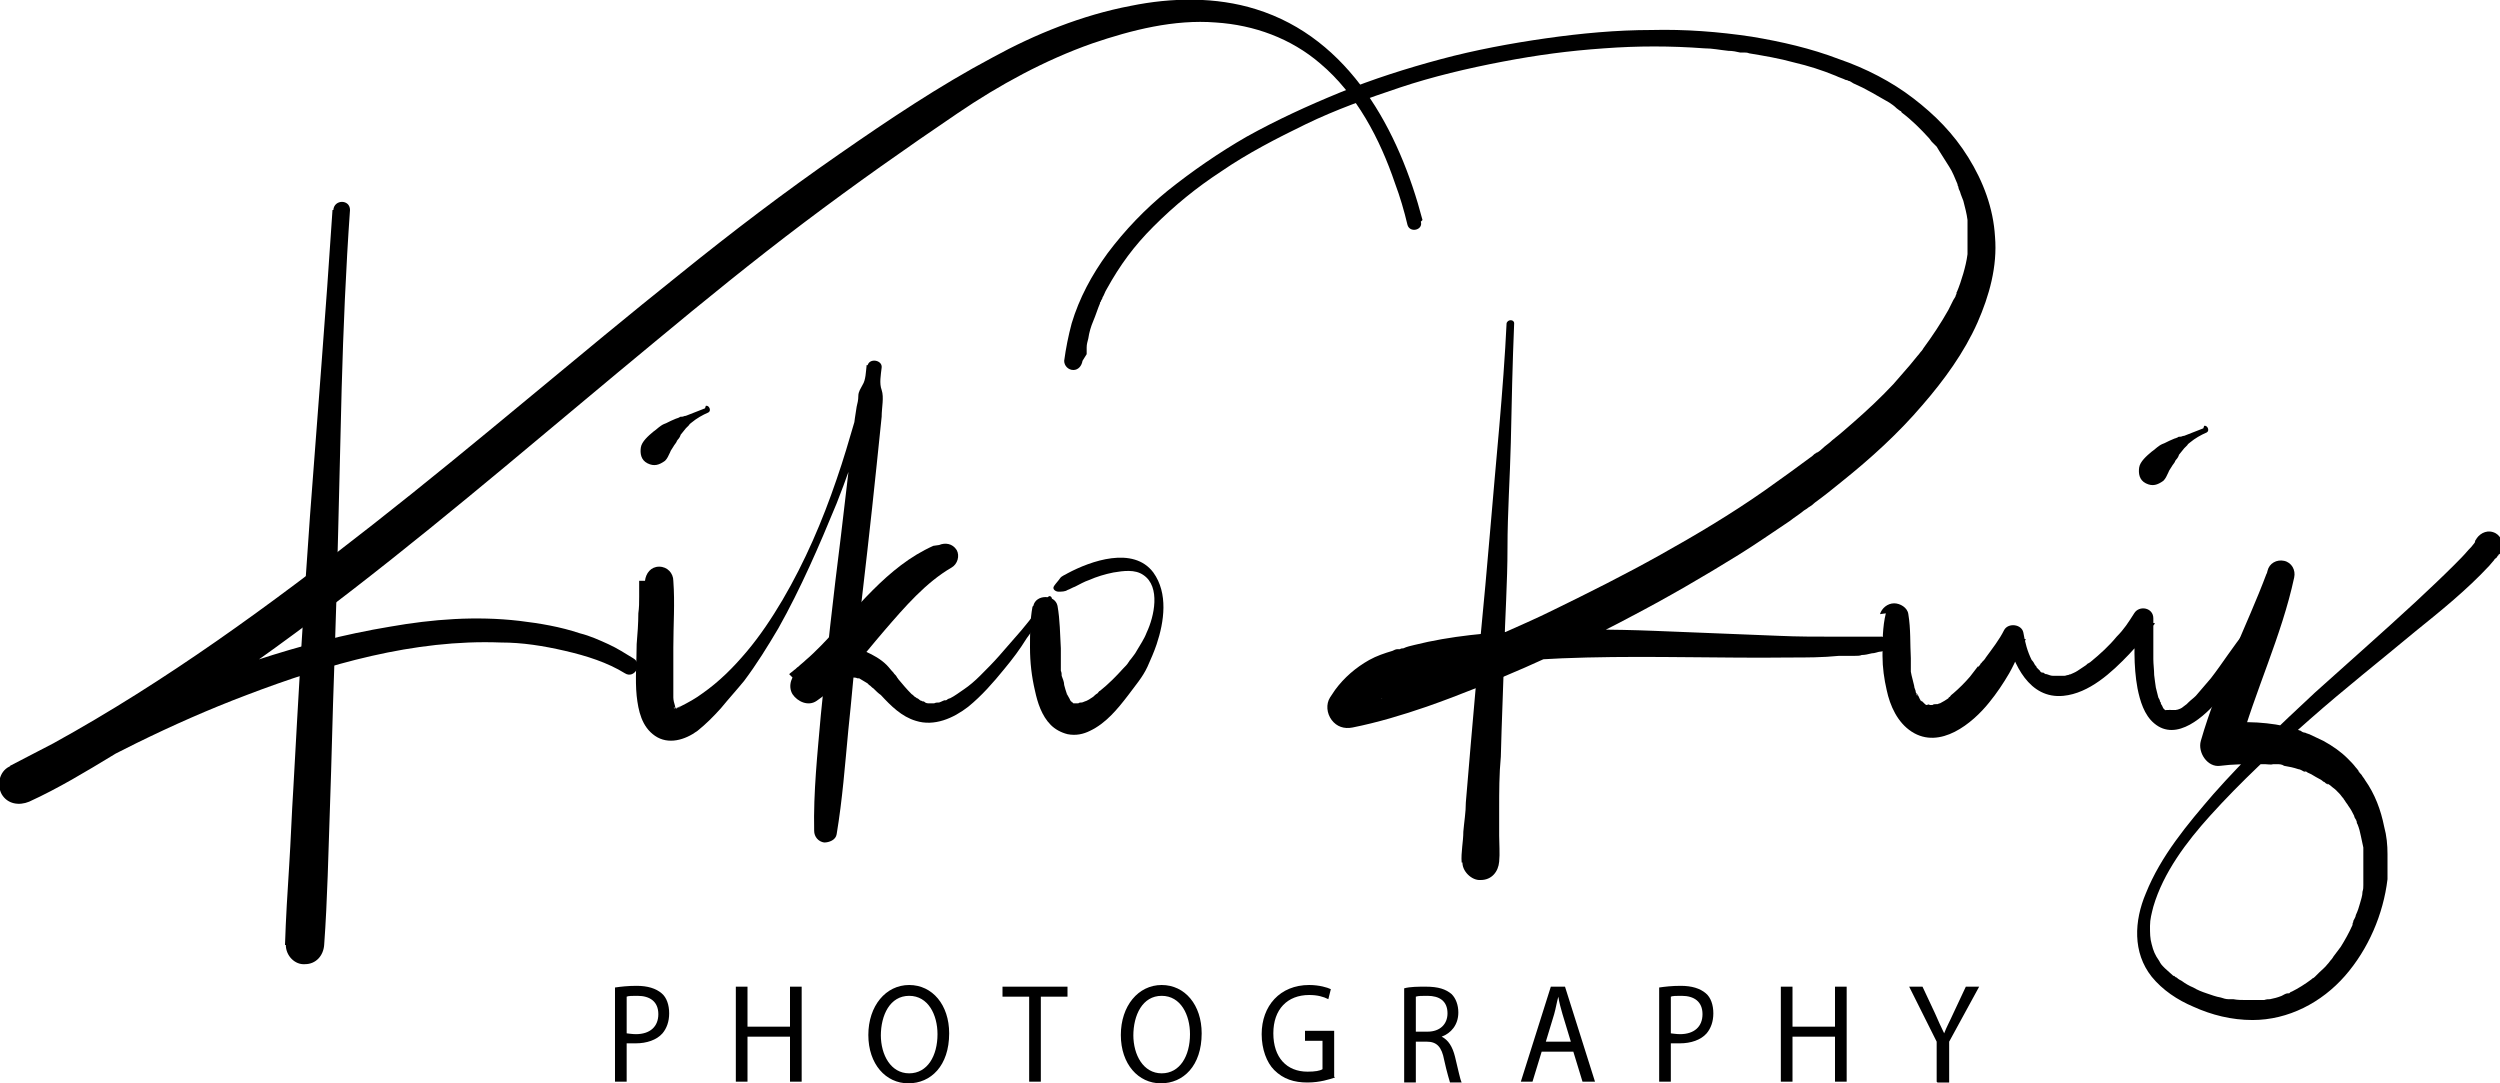 <svg xmlns="http://www.w3.org/2000/svg" viewBox="0 0 30 13">
  <path d="M7.38,11.85c.07-.01,.15-.02,.26-.02,.13,0,.23,.03,.3,.09,.06,.05,.09,.14,.09,.24s-.03,.18-.08,.24c-.07,.08-.19,.12-.32,.12-.04,0-.08,0-.11,0v.46h-.14v-1.13Zm.14,.55s.07,.01,.11,.01c.17,0,.27-.09,.27-.24s-.1-.22-.25-.22c-.06,0-.11,0-.13,.01v.44Z" />
  <path d="M8.97,11.84v.48h.51v-.48h.14v1.14h-.14v-.54h-.51v.54h-.14v-1.14h.14Z" />
  <path d="M11.39,12.4c0,.39-.22,.6-.49,.6s-.48-.23-.48-.58,.21-.6,.49-.6,.48,.24,.48,.58Zm-.82,.02c0,.24,.12,.46,.34,.46s.34-.21,.34-.47c0-.23-.11-.46-.34-.46s-.34,.23-.34,.48Z" />
  <path d="M12.35,11.96h-.32v-.12h.78v.12h-.32v1.02h-.14v-1.02Z" />
  <path d="M14.42,12.4c0,.39-.22,.6-.49,.6s-.48-.23-.48-.58,.21-.6,.49-.6,.48,.24,.48,.58Zm-.82,.02c0,.24,.12,.46,.34,.46s.34-.21,.34-.47c0-.23-.11-.46-.34-.46s-.34,.23-.34,.48Z" />
  <path d="M16.02,12.93c-.06,.02-.18,.06-.33,.06-.16,0-.29-.04-.4-.15-.09-.09-.15-.25-.15-.43,0-.34,.22-.59,.57-.59,.12,0,.22,.03,.26,.05l-.03,.12c-.06-.03-.13-.05-.23-.05-.26,0-.43,.17-.43,.46s.16,.46,.41,.46c.09,0,.15-.01,.18-.03v-.34h-.21v-.12h.35v.55Z" />
  <path d="M16.85,11.86c.07-.02,.17-.02,.26-.02,.15,0,.24,.03,.31,.09,.05,.05,.08,.13,.08,.22,0,.15-.09,.25-.2,.29h0c.08,.04,.13,.12,.16,.24,.04,.16,.06,.27,.08,.31h-.14s-.04-.13-.07-.27c-.03-.16-.09-.22-.21-.22h-.13v.49h-.14v-1.13Zm.14,.52h.14c.15,0,.24-.09,.24-.22,0-.15-.1-.21-.24-.21-.07,0-.11,0-.14,.01v.42Z" />
  <path d="M18.5,12.62l-.11,.36h-.14l.36-1.14h.17l.36,1.14h-.15l-.11-.36h-.38Zm.35-.12l-.1-.33c-.02-.07-.04-.14-.05-.21h0c-.02,.07-.03,.14-.05,.21l-.1,.33h.32Z" />
  <path d="M19.91,11.85c.07-.01,.15-.02,.26-.02,.13,0,.23,.03,.3,.09,.06,.05,.09,.14,.09,.24s-.03,.18-.08,.24c-.07,.08-.19,.12-.32,.12-.04,0-.08,0-.11,0v.46h-.14v-1.13Zm.14,.55s.07,.01,.11,.01c.17,0,.27-.09,.27-.24s-.1-.22-.25-.22c-.06,0-.11,0-.13,.01v.44Z" />
  <path d="M21.51,11.84v.48h.51v-.48h.14v1.14h-.14v-.54h-.51v.54h-.14v-1.14h.14Z" />
  <path d="M23.24,12.98v-.48l-.33-.66h.16l.15,.32c.04,.09,.07,.16,.11,.24h0c.03-.08,.07-.15,.11-.24l.15-.32h.16l-.36,.66v.49h-.14Z" />
  <path d="M3.99,2.52c-.08,1.23-.18,2.45-.27,3.67-.08,1.09-.14,2.18-.2,3.27-.02,.31-.03,.62-.05,.93s-.04,.63-.05,.95h.47s0-.07-.01-.11c0,0-.01-.07,0-.04,0-.06-.02-.12-.02-.17,0-.04-.01-.09-.02-.13,0-.06-.02-.11-.04-.17-.05-.13-.22-.13-.27,0-.02,.05-.03,.1-.04,.16,0,.05,0,.1-.02,.14-.02,.12-.04,.19-.04,.32s.11,.24,.23,.23c.13,0,.22-.1,.23-.23,.04-.55,.05-1.11,.07-1.67s.03-1.09,.05-1.63c.04-1.13,.06-2.25,.09-3.38,.02-.72,.05-1.43,.1-2.14,0-.13-.19-.13-.2,0h0Z" />
  <path d="M17.07,2.64c-.28-1.07-.87-2.18-2-2.53-.48-.15-1.01-.14-1.5-.04-.58,.11-1.15,.34-1.66,.62-.64,.34-1.25,.75-1.84,1.16-.65,.45-1.28,.93-1.9,1.43-1.24,.99-2.44,2.03-3.69,3.01s-2.48,1.88-3.84,2.63c-.17,.09-.35,.18-.52,.27l.24,.41c.84-.48,1.7-.92,2.6-1.26,.97-.37,2.01-.67,3.05-.63,.26,0,.51,.04,.77,.1s.51,.14,.72,.27c.11,.07,.22-.11,.1-.18-.1-.06-.19-.12-.3-.17s-.22-.1-.34-.13c-.24-.08-.48-.12-.73-.15-.52-.06-1.04-.02-1.55,.07-1.09,.18-2.14,.56-3.14,1-.48,.21-.96,.44-1.43,.68-.12,.06-.15,.22-.09,.33,.07,.12,.21,.14,.33,.09,.35-.16,.68-.36,1.01-.56s.66-.4,.98-.62c.65-.43,1.28-.89,1.9-1.37,1.24-.96,2.42-1.98,3.62-2.97,.59-.49,1.18-.97,1.79-1.43s1.22-.89,1.84-1.31c.5-.34,1.05-.64,1.62-.84,.47-.16,.98-.29,1.48-.25,.46,.03,.9,.19,1.25,.49,.44,.37,.72,.91,.9,1.44,.06,.16,.11,.33,.15,.5,.03,.1,.19,.06,.16-.04h0Z" />
  <path d="M7.67,6.97s0,.03,0,.05c0,0,0,.06,0,.02,0,.04,0,.08,0,.12,0,.07,0,.13-.01,.2,0,.12-.01,.25-.02,.37,0,.21-.02,.42,0,.62,.02,.18,.06,.37,.22,.48s.36,.05,.51-.06c.1-.08,.19-.17,.28-.27,.09-.11,.19-.22,.28-.33,.15-.2,.28-.41,.41-.63,.27-.48,.49-.99,.7-1.5,.11-.28,.21-.56,.3-.85,.08-.26,.14-.51,.22-.77l-.16-.04c-.01,.08-.01,.18-.05,.24-.02,.04-.05,.08-.05,.13s-.01,.09-.02,.13c-.03,.18-.05,.36-.07,.54-.04,.34-.08,.68-.12,1.02-.09,.71-.17,1.43-.24,2.14-.04,.46-.09,.92-.08,1.39,0,.07,.05,.13,.12,.14,.06,0,.14-.03,.15-.1,.07-.42,.1-.83,.14-1.25,.04-.37,.07-.75,.11-1.12,.08-.69,.16-1.38,.23-2.06,.02-.19,.04-.38,.06-.58,0-.11,.03-.23,0-.32-.03-.08-.01-.18,0-.27s-.15-.12-.17-.02c-.03,.22-.09,.44-.15,.65-.07,.24-.14,.48-.22,.71-.17,.5-.38,.99-.65,1.45-.13,.22-.27,.43-.43,.62s-.33,.36-.53,.5c-.08,.06-.17,.11-.27,.16,0,0-.02,0-.02,.01-.02,.01,.05-.02,.01,0-.01,0-.03,0-.04,.01,0,0-.02,0-.02,0-.03,0,.05,0,.02,0,0,0-.01,0-.01,0-.03,0-.01-.02,.02,0,0,0-.01,0-.01,0-.02,0,0-.01,.02,.01,0,0-.02-.01-.03-.01-.02,0,.05,.04,.01,0-.04-.03,.02,.04,0,0,0,0-.01-.03-.02-.04,0,0,.02,.05,.01,.03,0,0,0-.02,0-.02-.01-.03-.02-.07-.02-.1,0-.01,0-.02,0-.03,0-.04,0,0,0,.01,0,0,0-.05,0-.07,0-.05,0-.1,0-.16,0-.12,0-.23,0-.35,0-.27,.02-.53,0-.8,0-.09-.07-.17-.17-.17s-.16,.08-.17,.17h0Z" />
  <path d="M11.2,6.55c-.56,.25-.93,.77-1.35,1.2-.06,.06-.12,.12-.18,.17-.03,.03-.06,.05-.09,.08-.02,.01-.03,.03-.05,.04,0,0,.03-.02,0,0-.02,.02-.04,.03-.06,.05l.3,.3s.06-.06,.09-.09c.01-.01,.02-.02,.04-.03,.02-.01,.08-.05,.02-.01,.03-.01,.05-.04,.07-.05,.01,0,.02-.01,.03-.02,0,0,.01,0,.02-.01,.02,0,0,0-.02,0,.02,0,.03-.01,.05-.02,.03-.01-.04,.02-.02,0,0,0,.01,0,.02,0,.01,0,.02,0,.03-.01,.02,0,.05,0,.07-.02-.05,.02-.03,0,0,0,0,0,.02,0,.03,0,.01,0,.02,0,.03,0,.04,0-.04,0,0,0,.02,0,.04,0,.06,.01,0,0,.02,0,.02,0,.03,0-.04-.02,0,0,.03,.02,.07,.04,.1,.06,0,0,.01,.01,.02,.02-.02-.01-.03-.02,0,0,.02,.01,.03,.03,.05,.04,.03,.03,.06,.06,.09,.08,.12,.13,.25,.26,.42,.31,.22,.07,.45-.03,.63-.17,.16-.13,.3-.29,.43-.45,.1-.12,.19-.24,.27-.37,.11-.15,.22-.31,.3-.47,.01-.02-.02-.05-.04-.03-.11,.13-.21,.27-.32,.4-.09,.1-.18,.21-.27,.31-.07,.08-.15,.16-.23,.24-.06,.06-.13,.12-.19,.16-.06,.04-.11,.08-.17,.11-.01,0-.03,.01-.04,.02,0,0-.05,.02-.01,0-.02,0-.05,.02-.08,.03-.02,0-.04,0-.06,.01,.04,0,0,0,0,0s-.02,0-.03,0c0,0-.02,0-.03,0-.03,0,.03,0,0,0-.02,0-.04,0-.06-.02-.01,0-.03-.02,0,0,0,0-.02,0-.03-.01-.02,0-.03-.02-.05-.03,0,0-.01,0-.02-.01-.02-.02,.03,.02,0,0-.02-.01-.03-.03-.05-.04-.06-.06-.11-.12-.16-.18,0,0-.01-.02-.02-.02h0s.02,.02,0-.01c0,0,0,0,0,0-.01-.02-.03-.03-.04-.05-.03-.03-.05-.06-.08-.09-.07-.07-.16-.12-.25-.16-.28-.09-.58,.07-.8,.22-.09,.06-.14,.19-.08,.29,.06,.09,.19,.15,.29,.08,.32-.22,.56-.55,.81-.84s.5-.58,.81-.76c.07-.04,.1-.14,.06-.21-.05-.08-.14-.09-.21-.06h0Z" />
  <path d="M12.39,7.28c-.03,.16-.03,.33-.03,.49,0,.18,.02,.35,.06,.52,.03,.14,.08,.3,.19,.41,.05,.05,.12,.09,.2,.11,.1,.02,.19,0,.27-.04,.19-.09,.33-.26,.46-.43,.08-.11,.17-.21,.23-.34,.04-.09,.08-.18,.11-.27,.09-.27,.14-.61-.04-.86-.24-.32-.75-.14-1.03,.01-.03,.02-.07,.03-.09,.06s-.05,.06-.07,.09c-.03,.04,.02,.07,.05,.07,.04,0,.08,0,.11-.02,.03-.01,.06-.03,.09-.04,.06-.03,.11-.06,.17-.08,.09-.04,.19-.07,.29-.09,.12-.02,.26-.04,.36,.03,.21,.14,.13,.5,.04,.69-.03,.08-.08,.15-.12,.22-.02,.04-.05,.07-.07,.1-.02,.02-.02,.03-.03,.04-.01,.02-.04,.05-.06,.07-.09,.1-.18,.19-.28,.27-.01,0-.02,.02-.03,.03-.03,.03,.01,0,0,0-.02,.01-.04,.03-.05,.04-.03,.02-.07,.05-.11,.06,0,0-.02,.01-.03,.01,.04,0,.02,0,0,0-.01,0-.03,0-.04,.01-.05,.01,.03,0,0,0-.01,0-.03,0-.04,0h0c.05,0,.05,0-.01,0-.03,0,.05,.01,.02,0,0,0-.02,0-.03,0-.03,0,.04,.03,0,0,0,0,0,0,0,0-.03-.02,.03,.03,.01,.01-.02-.02-.03-.03-.05-.05,.05,.05,.01,.02,0,0,0-.01-.01-.02-.02-.04s-.01-.03-.02-.04c.03,.05,0,.02,0,0-.01-.03-.02-.06-.03-.1,0-.04-.02-.08-.03-.11,0-.02,0-.04-.01-.06,0,0,0-.01,0-.02,0,0,0-.01,0-.02,0-.02,0-.01,0,.02,0-.01,0-.05,0-.06,0-.02,0-.04,0-.06,0-.04,0-.09,0-.13-.01-.17-.01-.34-.04-.51-.03-.14-.26-.14-.29,0h0Z" />
  <path d="M8.46,4.9c-.08,.03-.15,.06-.23,.09-.02,0-.03,.01-.04,.01-.02,0-.03,0-.04,.01,0,0-.05,.02-.03,.01-.05,.02-.09,.04-.13,.06l.06-.02s-.08,.02-.12,.05c-.03,.02-.06,.05-.09,.07-.06,.05-.14,.12-.15,.19s0,.15,.08,.19,.14,.02,.21-.03c.03-.03,.04-.06,.06-.1,.01-.03,.03-.05,.04-.07,.01-.02,.03-.04,.04-.06,0,0,0-.01,.01-.02,.01-.01-.01,.02,0,0,.02-.02,.04-.05,.04-.08l-.03,.05s.06-.07,.09-.11c0,0,0,0,0,0,0,0,0,0,.01-.01,0,0,.02-.02,.03-.03,0-.01,.02-.02,.03-.03,.06-.05,.13-.09,.2-.12,.04-.02,.01-.09-.03-.08h0Z" />
  <path d="M26.44,5.14c-.08,.03-.15,.06-.23,.09-.02,0-.03,.01-.04,.01-.02,0-.03,0-.04,.01,0,0-.05,.02-.03,.01-.05,.02-.09,.04-.13,.06l.06-.02s-.08,.02-.12,.05c-.03,.02-.06,.05-.09,.07-.06,.05-.14,.12-.15,.19s0,.15,.08,.19,.14,.02,.21-.03c.03-.03,.04-.06,.06-.1,.01-.03,.03-.05,.04-.07,.01-.02,.03-.04,.04-.06,0,0,0-.01,.01-.02,.01-.01-.01,.02,0,0,.02-.02,.04-.05,.04-.08l-.03,.05s.06-.07,.09-.11c0,0,0,0,0,0,0,0,0,0,.01-.01,0,0,.02-.02,.03-.03,0-.01,.02-.02,.03-.03,.06-.05,.13-.09,.2-.12,.04-.02,.01-.09-.03-.08h0Z" />
  <path d="M18.08,3.86c-.04,.84-.13,1.68-.2,2.53s-.16,1.68-.23,2.53c-.02,.24-.04,.47-.06,.71,0,.12-.02,.23-.03,.35,0,.12-.03,.25-.02,.37h.44c0-.1,0-.2-.02-.3,0-.05,0-.1-.02-.15-.01-.05-.03-.07-.04-.12-.02-.05-.06-.09-.12-.09-.06,0-.1,.04-.12,.09-.02,.04-.03,.06-.04,.1-.02,.05-.02,.09-.03,.14-.02,.13-.03,.2-.04,.32-.01,.11,.11,.23,.22,.22,.13,0,.21-.1,.22-.22,.01-.1,0-.21,0-.31s0-.22,0-.32c0-.21,0-.42,.02-.63,.01-.42,.03-.84,.04-1.25s.04-.84,.04-1.26,.03-.84,.04-1.26c.01-.48,.02-.95,.04-1.43,0-.05-.08-.05-.09,0h0Z" />
  <path d="M13.04,4.25s0-.03,0-.05c0,0,0-.03,0,0,0-.01,0-.02,0-.03,0-.04,.01-.07,.02-.11,.01-.07,.03-.14,.06-.21s.05-.14,.08-.21c0,.02,0,0,0,0,0,0,0-.02,.01-.02,0-.02,.02-.03,.02-.05,.02-.03,.03-.07,.05-.1,.16-.29,.33-.52,.56-.75,.26-.26,.52-.47,.81-.66,.32-.22,.67-.4,1.02-.57s.74-.31,1.13-.44,.81-.23,1.23-.31,.79-.13,1.22-.16c.4-.03,.8-.03,1.2,0,.1,0,.19,.02,.29,.03,.05,0,.1,.01,.14,.02-.02,0,0,0,.01,0,.01,0,.02,0,.03,0,.02,0,.05,0,.07,.01,.18,.03,.36,.06,.54,.11,.17,.04,.33,.09,.5,.16,.04,.02,.08,.03,.12,.05-.02,0,0,0,0,0,0,0,.02,0,.03,.01,.02,0,.04,.02,.06,.03,.07,.03,.15,.07,.22,.11s.14,.08,.21,.12c.03,.02,.06,.04,.09,.07,.01,.01,.03,.02,.04,.03,.01,0,.03,.02,0,0,0,0,.02,.01,.02,.02,.12,.09,.23,.2,.33,.31,.01,.01,.02,.03,.03,.04,0,0,.01,.01,.02,.02,0,0,.02,.02,0,0-.02-.02,.02,.02,.02,.02,.02,.02,0,0,0,0s.01,.01,.02,.02c.01,.02,.02,.03,.03,.05,.04,.06,.08,.13,.12,.19s.07,.14,.1,.21c0,0-.01-.03,0,0,0,0,0,.02,.01,.03,0,.02,.01,.04,.02,.06,.01,.04,.03,.08,.04,.11,.02,.08,.04,.15,.05,.23,0,.03,0-.02,0,0,0,0,0,.02,0,.03,0,.02,0,.04,0,.06,0,.04,0,.08,0,.12s0,.08,0,.12c0,.02,0,.04,0,.05,0,0,0,.03,0,.03,0,0,0-.04,0,0-.01,.08-.03,.16-.05,.23s-.05,.16-.08,.23c-.02,.04,.01-.03,0,0,0,0,0,.02-.01,.03,0,.02-.02,.04-.03,.06-.02,.04-.04,.08-.06,.12-.09,.16-.19,.31-.3,.46,0,0-.01,.02-.02,.03-.02,.03,.01-.01,0,0-.02,.02-.03,.04-.05,.06-.03,.04-.06,.07-.09,.11-.07,.08-.13,.15-.2,.23-.15,.16-.31,.31-.47,.45-.08,.07-.17,.15-.26,.22-.04,.04-.09,.07-.13,.11-.02,.02-.05,.04-.07,.05-.01,0,.04-.03,0,0-.01,0-.03,.02-.04,.03-.19,.14-.38,.28-.58,.42-.4,.28-.82,.53-1.25,.77s-.85,.45-1.28,.66c-.2,.1-.41,.19-.61,.28-.02,.01-.05,.02-.07,.03-.01,0-.02,0-.03,.01-.03,.01,.05-.02,0,0-.05,.02-.1,.04-.15,.06-.09,.04-.19,.08-.28,.11-.33,.13-.66,.25-1,.34-.13,.04-.25,.07-.38,.09l.27,.35s.04-.05,.05-.08c0,0-.04,.05-.02,.02,0,0,.01-.01,.02-.02,0-.01,.02-.02,.03-.03,.02-.02,.05-.05,.07-.07,.01-.01,.03-.02,.04-.03,.03-.02-.05,.04-.02,.02,0,0,.01-.01,.02-.02,.06-.04,.12-.08,.18-.11,.08-.05,.17-.09,.24-.15l-.09,.05c.15-.05,.3-.1,.46-.13,.08-.02,.17-.04,.26-.05,.04,0,.08-.01,.13-.02,.02,0,.04,0,.06,0,0,0,.02,0,.03,0-.05,0,0,0,0,0,.4-.05,.79-.07,1.19-.08,.81-.02,1.63,.01,2.44,0,.2,0,.39,0,.59-.02,.04,0,.09,0,.13,0,0,0,.02,0,.03,0,.08,0,0,0,.03,0,.03,0,.06,0,.08-.01,.04,0,.08-.01,.12-.02,.04,0,.08-.02,.1-.02,.05,0,.09-.04,.09-.09,0-.05-.04-.1-.09-.09-.03,0-.08,0-.13,0-.04,0-.09,0-.13,0-.1,0-.2,0-.29,0-.22,0-.44,0-.66-.01-.5-.02-1-.04-1.5-.06s-1.02-.02-1.53,0c-.45,.02-.91,.06-1.35,.17-.04,.01-.09,.02-.13,.04-.01,0-.03,0-.04,.01-.02,.01,.03,0,.03,0-.02,0-.04,0-.06,0-.02,0-.04,.01-.06,.02-.1,.03-.19,.06-.28,.11-.16,.09-.3,.21-.41,.36-.02,.03-.04,.06-.06,.09-.05,.08-.04,.19,.02,.27s.15,.11,.25,.09c.3-.06,.6-.15,.89-.25,.4-.14,.79-.3,1.18-.47,.43-.19,.86-.39,1.27-.61,.44-.23,.87-.48,1.29-.74,.21-.13,.41-.27,.62-.41,.05-.04,.1-.07,.15-.11,.02-.02,.05-.03,.07-.05,.02-.01,.1-.07,.06-.04-.03,.02,.01-.01,.02-.02,.11-.08,.21-.16,.32-.25,.35-.28,.68-.58,.97-.92,.26-.3,.5-.63,.66-.99,.14-.32,.24-.67,.21-1.03-.02-.34-.14-.66-.32-.95s-.4-.51-.66-.71-.57-.36-.89-.47c-.34-.13-.69-.21-1.05-.27-.4-.06-.8-.09-1.2-.08-.42,0-.85,.04-1.27,.1s-.85,.14-1.26,.25-.82,.24-1.21,.4-.76,.33-1.12,.53c-.33,.19-.65,.41-.95,.65-.27,.22-.51,.47-.72,.75-.19,.26-.34,.54-.43,.84-.04,.15-.07,.3-.09,.45,0,.06,.05,.11,.11,.11,.06,0,.1-.05,.11-.11h0Z" />
  <path d="M22.63,7.36c-.04,.16-.04,.34-.04,.51,0,.14,.02,.28,.05,.41,.04,.19,.13,.39,.3,.5,.34,.22,.73-.1,.93-.35,.09-.11,.17-.23,.24-.35,.08-.14,.13-.28,.2-.41l-.23-.03c.08,.33,.27,.75,.68,.71,.31-.03,.58-.28,.79-.5,.11-.12,.22-.24,.31-.37l-.23-.06c-.02,.28-.03,.57,.02,.84,.03,.15,.08,.32,.2,.42,.27,.23,.61-.09,.78-.29,.19-.22,.36-.46,.47-.73,.03-.08-.09-.16-.15-.09-.15,.18-.28,.39-.42,.57-.06,.07-.12,.14-.18,.21-.03,.03-.06,.05-.09,.08,0,0-.01,.01-.02,.02-.01,.01,.02-.02,0,0-.01,.01-.03,.02-.04,.03-.02,.02-.05,.03-.08,.04,.03-.02,0,0-.01,0-.01,0-.03,0-.04,0-.02,0,.03,0,0,0,0,0-.01,0-.02,0-.02,0-.03-.01,0,0,0,0-.02,0-.03,0-.02,0,.02,.02,0,0,0,0-.01,0-.02,0,0,0-.01,0-.02,0,.03,.01,.01,.01,0,0,0,0-.02-.02-.02-.02-.02-.02,.01,.02,0,0,0,0,0,0-.01-.02,0-.01-.02-.03-.02-.04,0,0,0-.02-.01-.02,.01,.03,0,0,0,0,0-.02-.01-.03-.02-.05-.01-.04-.02-.08-.03-.12-.01-.06-.01-.08-.02-.15,0-.06-.01-.13-.01-.19,0-.16,0-.33,0-.49,0-.13-.17-.16-.23-.06-.07,.11-.12,.19-.21,.28-.09,.11-.2,.21-.31,.3,0,0-.01,.01-.03,.02-.01,0-.02,.02-.04,.03-.03,.02-.06,.04-.09,.06-.03,.02-.06,.03-.08,.04,.02,0-.02,0-.03,.01-.02,0-.03,.01-.05,.01-.01,0-.03,0-.04,0-.03,0,.01,0-.02,0-.01,0-.03,0-.04,0,0,0-.06,0-.03,0-.03,0-.05-.01-.08-.02,.02,0,0,0-.01,0s-.04-.03-.04-.02c.01,.01-.01,0-.01,0,0,0-.02-.01-.02-.02-.01-.01-.03-.03-.04-.04,.01,.01,0,0,0,0,0-.01-.01-.02-.02-.03-.01-.02-.02-.04-.04-.06-.05-.1-.08-.21-.1-.33-.02-.1-.18-.12-.23-.03-.06,.12-.14,.22-.22,.33-.01,.02-.03,.04-.05,.06,.02-.03,0,.01-.01,.01,0,.01-.05,.07-.03,.03-.03,.04-.07,.09-.1,.13-.06,.07-.13,.14-.2,.2-.01,.01-.03,.02-.04,.04-.02,.02-.01,.03,0,0,0,0-.02,.01-.02,.02-.03,.02-.06,.04-.1,.06-.01,0-.03,.01-.05,.02,0,0,.05-.02,.02-.01,0,0-.02,0-.02,0-.01,0-.03,0-.04,.01,0,0-.01,0-.02,0-.04,0,.05,0,.02,0-.01,0-.03,0-.04,0-.03,0-.03-.02,.01,0-.01,0-.03,0-.04,0-.05-.01,.04,.03,0,0-.01,0-.02-.01-.03-.02-.04-.02,.04,.04,0,0-.01-.01-.02-.02-.03-.03-.01-.01-.02-.04,.01,.02,0,0-.01-.02-.02-.02-.02-.03-.03-.07-.05-.09,0,0,.02,.05,0,.02,0-.01,0-.02-.01-.03,0-.03-.02-.05-.02-.08-.01-.05-.03-.11-.04-.17,0,0,0-.02,0-.03,0,.03,0,.03,0,.01,0-.01,0-.02,0-.03,0-.04,0-.07,0-.11-.01-.18,0-.35-.03-.53-.01-.08-.1-.13-.17-.13-.08,0-.15,.06-.17,.13h0Z" />
  <path d="M26.85,8c.1-.17,.2-.33,.3-.5,.05-.08,.1-.16,.15-.25,.03-.04,.05-.09,.09-.12,.04-.04,.09-.07,.11-.12l-.3-.13c-.06,.16-.13,.33-.19,.47-.08,.19-.14,.32-.21,.5-.15,.34-.29,.69-.39,1.04-.04,.14,.08,.32,.23,.3s.3-.02,.45-.02c.03,0,.06,0,.09,0,.03,0,.07,.01,.1,0h-.04s.04,0,.06,0c0,0,.01,0,.02,0s.01,0,.02,0c.04,0-.05,0-.02,0,.03,0,.06,0,.09,.02,.06,.01,.11,.02,.17,.04,.02,0,.05,.02,.07,.03,0,0,.01,0,.02,0,.03,.01-.02-.01-.02-.01,.01,0,.03,.01,.04,.02,.05,.02,.09,.05,.13,.07,.02,.01,.04,.02,.06,.04,.01,0,.02,.01,.03,.02,.01,0,.03,.03,.02,0h-.01s.03,.01,.04,.02c0,0-.04-.03-.02-.01,0,0,.02,.01,.03,.02,.02,.02,.04,.03,.06,.05,.01,.01,.02,.02,.04,.03-.04-.03-.03-.02-.02-.01,0,0,.02,.02,.02,.02,.02,.02,.03,.04,.05,.06,.03,.03-.02-.03,0,0,0,0,.01,.02,.02,.03,.01,.02,.03,.04,.04,.06,.03,.04,.05,.08,.07,.12,0,.02,.02,.04,.03,.06-.02-.05,0,0,0,.01-.02-.04,0-.02,0-.01,0,.01,0,.03,.01,.04,.02,.05,.03,.09,.04,.14s.02,.09,.03,.14c0,.02,0-.03,0,0,0,.01,0,.02,0,.03,0,.03,0,.05,0,.08,0,.1,0,.19,0,.29,0,0,0,.01,0,.02,0,0,0-.03,0,0,0,.01,0,.02,0,.03,0,.03,0,.05-.01,.08,0,.05-.02,.1-.03,.14s-.03,.1-.05,.14c0,.02-.02,.05-.03,.07,0,.01,0,.02-.01,.03,.01-.03,0,0,0,.02-.04,.09-.09,.18-.14,.26-.03,.04-.06,.08-.09,.12,.02-.02,0,0,0,0,0,0-.01,.02-.02,.03-.02,.02-.03,.04-.05,.06-.03,.04-.07,.07-.1,.1-.02,.02-.03,.03-.05,.05,0,0-.02,.02-.03,.02,0,0,0,0-.01,.01-.02,.01,.01,0,0,0-.08,.06-.16,.11-.24,.15-.01,0-.02,.01-.03,.02,0,0-.01,0-.02,0-.01,0,.02,0,0,0-.02,0-.05,.02-.07,.03-.05,.02-.09,.03-.14,.04-.02,0-.04,0-.07,.01-.01,0-.02,0-.03,0,.02,0-.02,0-.02,0-.05,0-.1,0-.16,0s-.11,0-.16-.01c.02,0-.02,0-.02,0-.01,0-.03,0-.04,0-.03,0-.06-.01-.09-.02-.06-.01-.11-.03-.17-.05-.06-.02-.11-.04-.16-.07-.05-.02-.1-.05-.14-.08-.02-.01-.04-.02-.06-.04-.01,0-.02-.01-.03-.02,0,0,0,0-.01,0,0,0,0,0,0,0-.03-.03-.07-.06-.1-.09-.04-.04-.05-.05-.07-.09-.05-.07-.07-.12-.09-.2-.02-.07-.02-.13-.02-.22,0-.08,.02-.15,.04-.23,.12-.41,.4-.78,.68-1.09,.37-.41,.78-.79,1.2-1.16s.84-.7,1.26-1.05c.31-.25,.62-.5,.89-.79,.02-.02,.04-.05,.06-.07,0-.01,.02-.02,.03-.03,.01-.02,.05-.07,.03-.03-.03,.04,.01-.02,.02-.03,.05-.08,.01-.19-.06-.23-.09-.05-.18-.01-.23,.06,0,.01-.02,.02-.02,.04,0,0,0,.01-.01,.02-.02,.03,.03-.04,0,0s-.04,.05-.07,.08c-.05,.06-.11,.12-.17,.18-.15,.15-.3,.29-.46,.44-.4,.37-.81,.73-1.21,1.09-.42,.39-.84,.79-1.22,1.22-.31,.36-.63,.74-.81,1.19-.14,.33-.16,.71,.07,1,.13,.16,.31,.28,.5,.36,.22,.1,.46,.16,.71,.16,.43,0,.83-.21,1.11-.53s.46-.74,.51-1.16c0-.02,0-.05,0-.07,0,.05,0-.02,0-.04s0-.03,0-.04c0-.05,0-.1,0-.15,0-.11-.01-.22-.04-.33-.04-.2-.11-.39-.23-.56-.01-.02-.03-.04-.04-.06-.02-.02-.07-.08-.02-.03-.02-.02-.03-.04-.05-.06-.03-.04-.06-.07-.1-.11-.08-.08-.18-.15-.29-.21-.06-.03-.13-.06-.19-.09-.03-.01,.02,.01,.02,.01-.02,0-.04-.02-.06-.02-.01,0-.03-.01-.04-.02-.03-.01-.06-.02-.09-.03-.14-.04-.28-.06-.43-.07s-.3,0-.45,.01l.23,.3c.19-.69,.51-1.35,.66-2.05,.02-.09-.03-.18-.12-.2s-.18,.03-.2,.12c-.02,.06,0,.11,0,.17,0,.04-.01,.08-.03,.12-.03,.1-.07,.19-.11,.28-.08,.18-.17,.35-.26,.51-.02,.03,.03,.06,.05,.03h0Z" />
</svg>